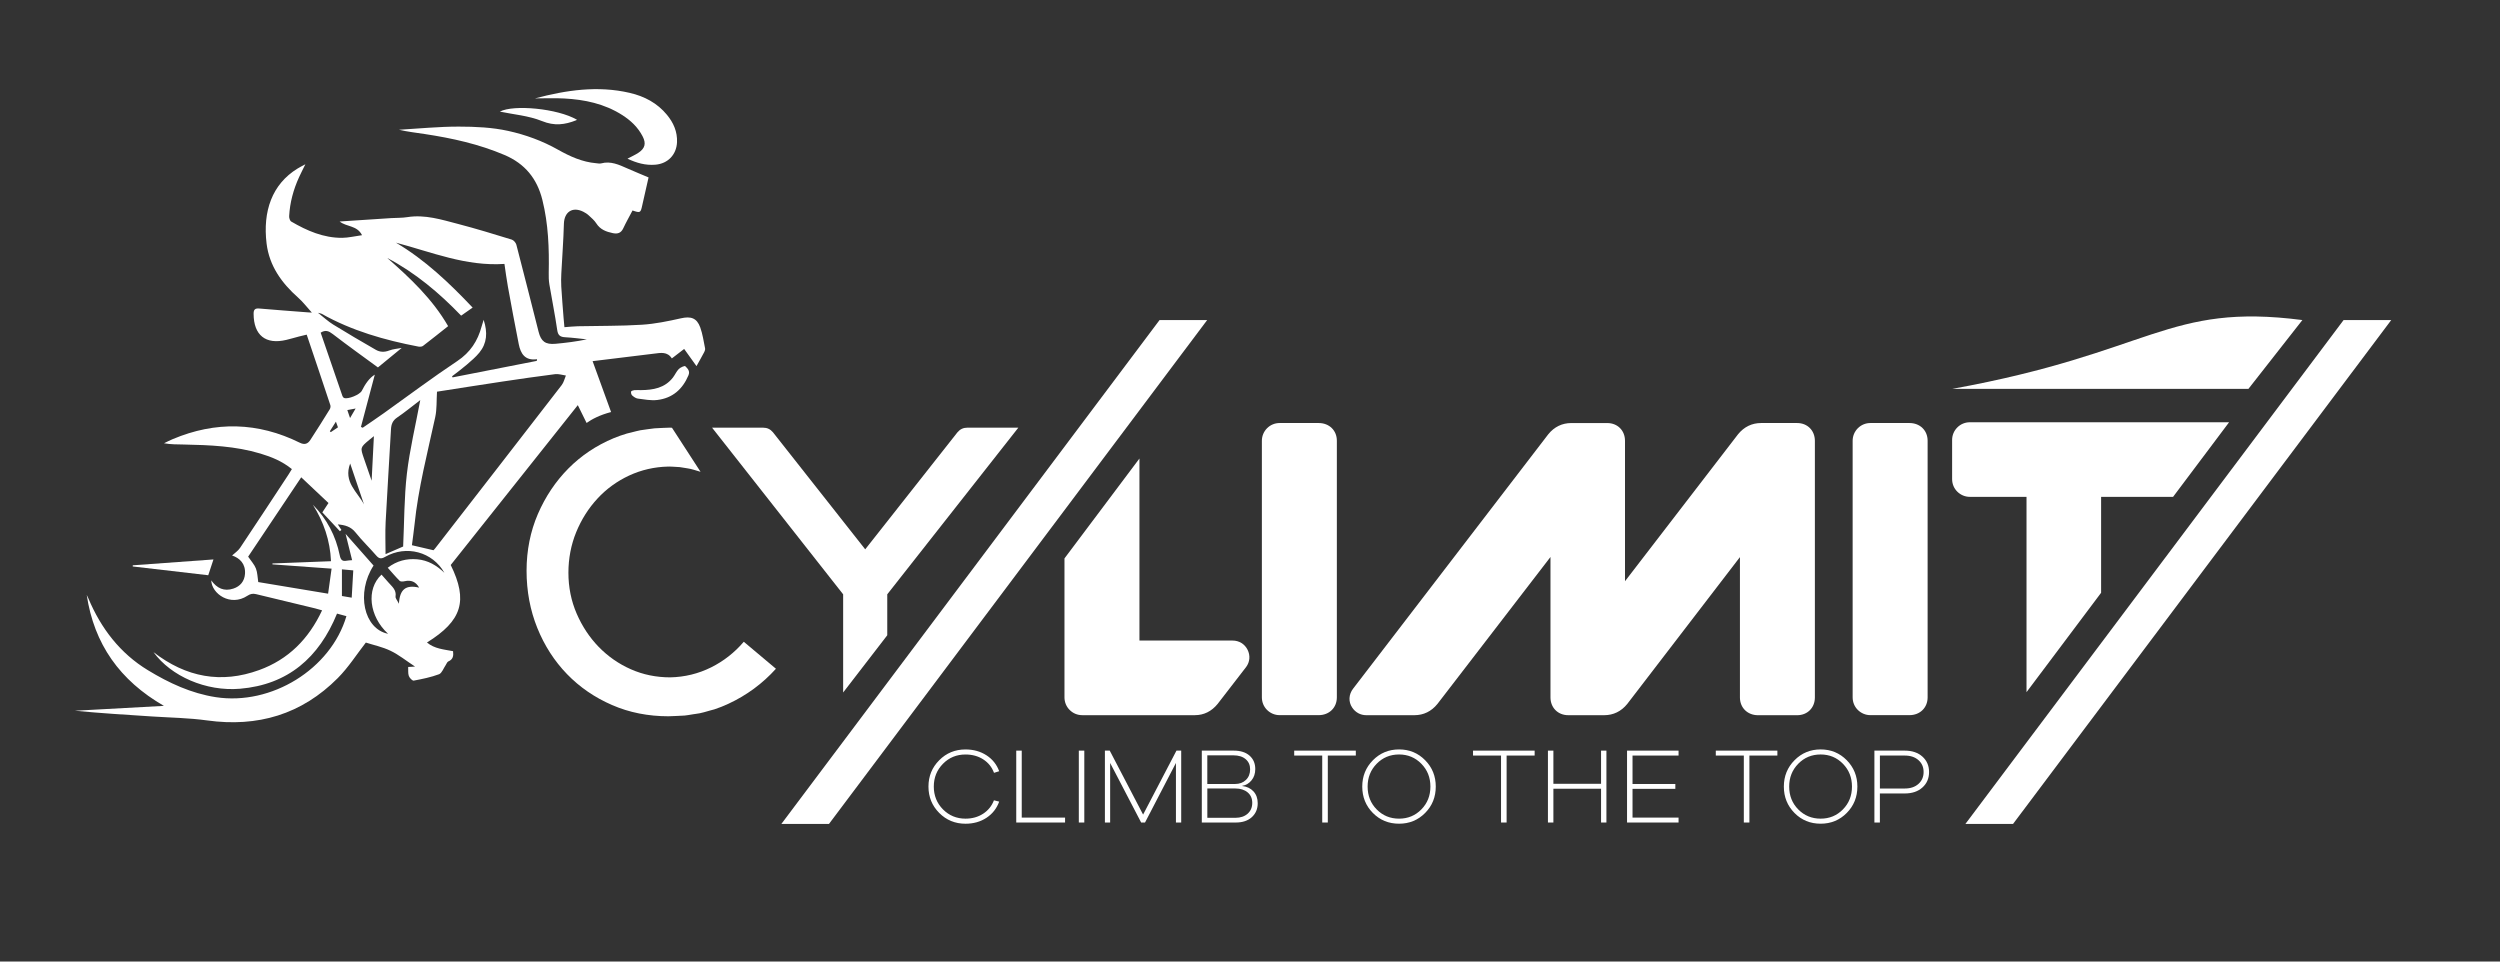 <svg width="104" height="40" viewBox="0 0 104 40" fill="none" xmlns="http://www.w3.org/2000/svg">
<rect x="0" y="0" width="104" height="40" fill="#333333" stroke="none"/>
<path d="M34.486 34.275H32.505L48.237 13.315H50.218L34.486 34.275Z" fill="white"/>
<path d="M83.743 34.275H81.761L97.493 13.315H99.475L83.743 34.275Z" fill="white"/>
<path d="M81.945 20.669H84.303V28.794L87.406 24.66V20.669H90.4L92.73 17.566H81.945C81.748 17.566 81.562 17.643 81.424 17.782C81.285 17.921 81.208 18.106 81.208 18.303V19.931C81.208 20.129 81.284 20.314 81.424 20.453C81.564 20.591 81.748 20.669 81.945 20.669Z" fill="white"/>
<path d="M54.859 17.598H53.232C53.037 17.598 52.853 17.672 52.71 17.814C52.572 17.954 52.494 18.138 52.494 18.335V29.012C52.494 29.212 52.572 29.398 52.71 29.534C52.849 29.672 53.035 29.75 53.232 29.75H54.859C55.296 29.75 55.613 29.439 55.613 29.011V18.334C55.614 17.907 55.296 17.598 54.859 17.598Z" fill="white"/>
<path d="M74.761 17.598H73.26C72.883 17.598 72.555 17.755 72.303 18.065L67.6 24.179V18.337C67.6 17.908 67.29 17.599 66.863 17.599H65.363C64.986 17.599 64.658 17.756 64.407 18.067L56.292 28.645C56.103 28.885 56.089 29.197 56.25 29.433C56.383 29.635 56.596 29.752 56.835 29.752H58.841C59.218 29.752 59.545 29.595 59.797 29.284L64.5 23.171V29.013C64.5 29.441 64.811 29.752 65.238 29.752H66.737C67.114 29.752 67.442 29.595 67.694 29.284L72.381 23.176V29.014C72.381 29.443 72.697 29.753 73.134 29.753H74.762C75.189 29.753 75.499 29.443 75.499 29.014V18.338C75.498 17.907 75.188 17.598 74.761 17.598Z" fill="white"/>
<path d="M79.435 17.598H77.808C77.613 17.598 77.429 17.672 77.286 17.814C77.148 17.954 77.07 18.138 77.07 18.335V29.012C77.07 29.212 77.148 29.398 77.286 29.534C77.426 29.672 77.612 29.75 77.808 29.75H79.435C79.872 29.75 80.189 29.439 80.189 29.011V18.334C80.189 17.907 79.872 17.598 79.435 17.598Z" fill="white"/>
<path d="M27.954 17.794C27.927 17.793 27.898 17.791 27.872 17.791C27.863 17.791 27.853 17.791 27.843 17.791C27.751 17.791 27.659 17.796 27.568 17.801L27.389 17.81C27.334 17.811 27.279 17.814 27.225 17.819C27.13 17.827 27.038 17.841 26.946 17.855L26.778 17.879C26.731 17.885 26.685 17.891 26.639 17.899C26.525 17.922 26.415 17.951 26.304 17.979L26.264 17.99C26.234 17.998 26.205 18.005 26.175 18.011C26.141 18.019 26.108 18.026 26.075 18.036C25.888 18.091 25.705 18.157 25.531 18.228C24.809 18.529 24.175 18.954 23.646 19.488C23.114 20.024 22.687 20.663 22.375 21.385C22.064 22.107 21.905 22.901 21.905 23.743C21.905 24.587 22.055 25.389 22.352 26.123C22.647 26.855 23.063 27.501 23.588 28.043C24.112 28.585 24.742 29.017 25.459 29.328C26.183 29.644 26.965 29.796 27.804 29.797C27.905 29.797 28.002 29.791 28.097 29.786L28.301 29.776C28.36 29.774 28.419 29.773 28.478 29.767C28.581 29.757 28.68 29.74 28.781 29.722L28.858 29.71C28.893 29.705 28.927 29.7 28.963 29.695C29.013 29.688 29.063 29.682 29.112 29.671C29.233 29.646 29.351 29.612 29.467 29.578L29.519 29.563C29.549 29.554 29.581 29.546 29.614 29.537C29.65 29.529 29.684 29.52 29.719 29.509C29.919 29.443 30.114 29.365 30.298 29.279C31.058 28.927 31.724 28.436 32.279 27.82L30.942 26.697C30.556 27.149 30.102 27.503 29.586 27.761C29.055 28.026 28.482 28.166 27.88 28.178C27.3 28.178 26.751 28.066 26.245 27.842C25.743 27.621 25.293 27.308 24.907 26.912C24.525 26.518 24.216 26.052 23.989 25.526C23.761 25 23.646 24.428 23.646 23.829C23.646 23.232 23.755 22.662 23.971 22.135C24.186 21.611 24.483 21.141 24.854 20.741C25.224 20.339 25.669 20.017 26.173 19.782C26.679 19.548 27.221 19.423 27.787 19.41L27.864 19.409C27.916 19.409 27.967 19.413 28.019 19.416L28.145 19.424C28.189 19.425 28.235 19.427 28.278 19.432C28.353 19.44 28.426 19.453 28.499 19.467L28.597 19.483C28.637 19.489 28.678 19.495 28.718 19.505C28.805 19.524 28.89 19.552 28.976 19.577L29.047 19.598C29.079 19.607 29.112 19.616 29.143 19.628L27.954 17.794Z" fill="white"/>
<path d="M51.899 27.03C51.779 26.789 51.545 26.647 51.274 26.647H47.401V19.074L44.282 23.23V29.012C44.282 29.212 44.361 29.398 44.496 29.532C44.636 29.674 44.821 29.751 45.02 29.751H49.711C50.078 29.751 50.4 29.594 50.651 29.286L51.841 27.745C51.996 27.535 52.018 27.269 51.899 27.03Z" fill="white"/>
<path d="M40.243 17.791C40.072 17.791 39.94 17.853 39.827 17.988L35.993 22.852L32.155 17.983C32.046 17.853 31.914 17.791 31.742 17.791H29.622L35.075 24.724V28.808L36.91 26.427V24.724L42.363 17.791H40.243Z" fill="white"/>
<path d="M40.164 34.056C40.444 34.056 40.689 33.987 40.898 33.851C41.108 33.714 41.258 33.528 41.348 33.293L41.566 33.347C41.465 33.629 41.289 33.854 41.04 34.019C40.789 34.185 40.498 34.267 40.164 34.267C39.733 34.267 39.368 34.117 39.071 33.818C38.774 33.519 38.624 33.154 38.624 32.722C38.624 32.29 38.773 31.925 39.071 31.626C39.368 31.326 39.734 31.177 40.164 31.177C40.497 31.177 40.789 31.259 41.04 31.422C41.29 31.585 41.465 31.806 41.566 32.083L41.351 32.15C41.265 31.916 41.116 31.729 40.905 31.592C40.694 31.455 40.446 31.387 40.163 31.387C39.794 31.387 39.482 31.515 39.228 31.773C38.974 32.031 38.846 32.346 38.846 32.722C38.846 33.096 38.974 33.413 39.228 33.671C39.483 33.927 39.795 34.056 40.164 34.056Z" fill="white"/>
<path d="M44.307 34.012V34.217H42.276V31.226H42.504V34.012H44.307Z" fill="white"/>
<path d="M45.107 31.226H44.879V34.217H45.107V31.226Z" fill="white"/>
<path d="M49.138 31.226V34.217H48.919V31.739L47.633 34.217H47.472L46.182 31.739V34.217H45.964V31.226H46.165L47.553 33.887L48.941 31.226H49.138Z" fill="white"/>
<path d="M51.678 32.69V32.699C51.872 32.72 52.027 32.795 52.145 32.922C52.262 33.05 52.321 33.214 52.321 33.413C52.321 33.651 52.239 33.845 52.076 33.994C51.913 34.142 51.69 34.217 51.41 34.217H49.995V31.226H51.326C51.606 31.226 51.824 31.296 51.983 31.436C52.141 31.576 52.219 31.761 52.219 31.994C52.219 32.178 52.168 32.336 52.063 32.463C51.958 32.591 51.83 32.666 51.678 32.69ZM50.224 31.422V32.614H51.375C51.563 32.614 51.714 32.558 51.83 32.445C51.947 32.332 52.005 32.185 52.005 32.003C52.005 31.828 51.943 31.686 51.819 31.581C51.695 31.475 51.526 31.422 51.307 31.422H50.224ZM50.224 34.021H51.393C51.605 34.021 51.774 33.963 51.903 33.849C52.03 33.735 52.094 33.585 52.094 33.4C52.094 33.216 52.029 33.069 51.9 32.962C51.77 32.855 51.601 32.801 51.39 32.801H50.225V34.021H50.224Z" fill="white"/>
<path d="M56.402 31.431H55.237V34.217H55.005V31.431H53.839V31.226H56.402V31.431Z" fill="white"/>
<path d="M57.114 31.625C57.41 31.326 57.773 31.176 58.201 31.176C58.63 31.176 58.992 31.326 59.286 31.625C59.581 31.924 59.728 32.289 59.728 32.721C59.728 33.156 59.581 33.521 59.286 33.819C58.992 34.117 58.63 34.266 58.201 34.266C57.769 34.266 57.406 34.118 57.111 33.819C56.817 33.521 56.67 33.156 56.67 32.721C56.67 32.29 56.818 31.924 57.114 31.625ZM58.201 34.056C58.567 34.056 58.876 33.929 59.128 33.672C59.38 33.416 59.505 33.099 59.505 32.721C59.505 32.345 59.38 32.03 59.128 31.772C58.876 31.515 58.567 31.386 58.201 31.386C57.832 31.386 57.521 31.515 57.27 31.772C57.018 32.03 56.893 32.345 56.893 32.721C56.893 33.099 57.018 33.416 57.27 33.672C57.523 33.929 57.832 34.056 58.201 34.056Z" fill="white"/>
<path d="M63.841 31.431H62.675V34.217H62.443V31.431H61.278V31.226H63.841V31.431Z" fill="white"/>
<path d="M66.827 31.226V34.217H66.604V32.811H64.621V34.217H64.394V31.226H64.621V32.606H66.604V31.226H66.827Z" fill="white"/>
<path d="M67.913 31.431V32.614H69.694V32.816H67.913V34.012H69.828V34.217H67.685V31.226H69.828V31.431H67.913Z" fill="white"/>
<path d="M73.939 31.431H72.775V34.217H72.543V31.431H71.377V31.226H73.939V31.431Z" fill="white"/>
<path d="M74.653 31.625C74.948 31.326 75.312 31.176 75.74 31.176C76.168 31.176 76.53 31.326 76.825 31.625C77.119 31.924 77.267 32.289 77.267 32.721C77.267 33.156 77.119 33.521 76.825 33.819C76.53 34.117 76.168 34.266 75.74 34.266C75.308 34.266 74.945 34.118 74.65 33.819C74.356 33.521 74.208 33.156 74.208 32.721C74.208 32.29 74.356 31.924 74.653 31.625ZM75.739 34.056C76.104 34.056 76.414 33.929 76.665 33.672C76.917 33.416 77.042 33.099 77.042 32.721C77.042 32.345 76.917 32.03 76.665 31.772C76.414 31.515 76.104 31.386 75.739 31.386C75.369 31.386 75.059 31.515 74.807 31.772C74.555 32.03 74.43 32.345 74.43 32.721C74.43 33.099 74.555 33.416 74.807 33.672C75.06 33.929 75.371 34.056 75.739 34.056Z" fill="white"/>
<path d="M77.976 31.226H79.239C79.542 31.226 79.786 31.308 79.972 31.474C80.156 31.64 80.249 31.852 80.249 32.115C80.249 32.38 80.157 32.595 79.972 32.76C79.788 32.926 79.543 33.008 79.239 33.008H78.203V34.218H77.975V31.226H77.976ZM78.204 32.802H79.24C79.476 32.802 79.665 32.738 79.807 32.611C79.95 32.483 80.022 32.317 80.022 32.115C80.022 31.912 79.951 31.748 79.807 31.621C79.665 31.495 79.475 31.431 79.24 31.431H78.204V32.802Z" fill="white"/>
<path d="M81.208 16.178C89.541 14.668 90.153 12.588 95.779 13.314L93.534 16.178H81.208Z" fill="white"/>
<path d="M18.541 27.668C18.577 27.616 18.6 27.538 18.648 27.517C18.854 27.431 18.87 27.274 18.847 27.089C18.464 27.015 18.076 26.992 17.762 26.728C19.223 25.821 19.478 24.987 18.75 23.504C20.504 21.298 22.261 19.086 24.037 16.854C24.163 17.109 24.284 17.355 24.402 17.595C24.625 17.436 24.957 17.261 25.421 17.141C25.164 16.433 24.907 15.728 24.652 15.024C25.524 14.918 26.366 14.816 27.209 14.712C27.484 14.678 27.761 14.618 27.949 14.91C28.133 14.769 28.294 14.645 28.461 14.516C28.637 14.762 28.799 14.987 28.974 15.231C29.093 15.017 29.2 14.83 29.299 14.641C29.322 14.597 29.341 14.535 29.331 14.489C29.271 14.198 29.23 13.897 29.13 13.62C28.985 13.221 28.734 13.15 28.326 13.242C27.791 13.362 27.247 13.475 26.702 13.509C25.816 13.565 24.926 13.552 24.037 13.572C23.857 13.576 23.677 13.597 23.48 13.611C23.467 13.468 23.453 13.347 23.445 13.227C23.411 12.793 23.375 12.357 23.349 11.921C23.338 11.74 23.343 11.556 23.351 11.374C23.386 10.687 23.44 10 23.458 9.313C23.471 8.816 23.815 8.584 24.263 8.807C24.344 8.848 24.425 8.898 24.491 8.96C24.603 9.063 24.726 9.166 24.806 9.292C24.97 9.551 25.218 9.641 25.495 9.699C25.692 9.74 25.834 9.696 25.926 9.501C26.045 9.247 26.184 9.003 26.313 8.756C26.638 8.866 26.649 8.858 26.718 8.539C26.8 8.159 26.888 7.783 26.98 7.381C26.706 7.265 26.402 7.141 26.103 7.009C25.753 6.855 25.408 6.688 25.007 6.797C24.944 6.814 24.869 6.795 24.801 6.79C24.223 6.741 23.708 6.506 23.211 6.226C22.562 5.859 21.858 5.604 21.141 5.446C20.476 5.299 19.775 5.268 19.09 5.267C18.259 5.265 17.427 5.35 16.596 5.398C16.953 5.481 17.31 5.521 17.665 5.575C18.803 5.747 19.92 5.993 20.987 6.447C21.838 6.809 22.342 7.429 22.563 8.317C22.812 9.316 22.848 10.329 22.827 11.351C22.823 11.51 22.828 11.673 22.854 11.832C22.96 12.466 23.089 13.097 23.181 13.733C23.214 13.961 23.314 14.019 23.518 14.03C23.816 14.046 24.113 14.086 24.412 14.117C23.975 14.208 23.541 14.263 23.107 14.302C22.69 14.339 22.508 14.205 22.406 13.804C22.098 12.595 21.795 11.385 21.48 10.178C21.457 10.095 21.368 9.992 21.288 9.967C20.549 9.74 19.81 9.513 19.063 9.318C18.371 9.138 17.681 8.915 16.943 9.033C16.725 9.068 16.5 9.059 16.278 9.073C15.572 9.118 14.866 9.165 14.129 9.214C14.418 9.447 14.851 9.367 15.061 9.784C14.758 9.826 14.496 9.891 14.233 9.894C13.458 9.899 12.77 9.599 12.116 9.217C12.06 9.184 12.024 9.066 12.029 8.99C12.059 8.426 12.205 7.888 12.439 7.375C12.514 7.212 12.597 7.051 12.704 6.833C12.559 6.911 12.466 6.957 12.379 7.011C11.31 7.667 10.928 8.796 11.09 10.132C11.203 11.061 11.717 11.774 12.403 12.382C12.6 12.555 12.759 12.768 12.973 13.004C12.869 12.998 12.832 12.995 12.794 12.993C12.122 12.941 11.45 12.892 10.778 12.834C10.603 12.82 10.549 12.886 10.55 13.054C10.553 13.945 11.049 14.345 11.909 14.14C12.088 14.097 12.264 14.044 12.44 13.998C12.541 13.971 12.644 13.947 12.759 13.921C13.092 14.909 13.42 15.879 13.742 16.853C13.758 16.902 13.747 16.975 13.72 17.021C13.454 17.45 13.188 17.88 12.91 18.302C12.805 18.462 12.676 18.519 12.469 18.416C10.732 17.558 8.968 17.517 7.184 18.268C7.061 18.319 6.942 18.382 6.822 18.44C7.106 18.491 7.378 18.486 7.649 18.492C8.723 18.514 9.794 18.556 10.832 18.868C11.295 19.007 11.741 19.187 12.142 19.515C12.087 19.604 12.045 19.677 11.998 19.747C11.329 20.763 10.663 21.782 9.986 22.793C9.901 22.919 9.761 23.01 9.655 23.108C9.972 23.216 10.221 23.45 10.192 23.874C10.17 24.179 9.995 24.39 9.709 24.485C9.325 24.614 9.022 24.474 8.788 24.143C8.805 24.703 9.588 25.248 10.292 24.784C10.414 24.704 10.515 24.683 10.651 24.716C11.468 24.916 12.288 25.11 13.107 25.308C13.199 25.33 13.288 25.359 13.399 25.39C12.839 26.587 11.992 27.435 10.78 27.875C9.204 28.447 7.747 28.182 6.385 27.129C7.117 28.133 8.57 28.771 9.982 28.652C11.979 28.484 13.272 27.357 14.02 25.526C14.154 25.562 14.283 25.597 14.411 25.632C13.762 27.836 11.288 29.359 8.978 29.002C7.952 28.844 7.028 28.412 6.159 27.884C4.998 27.181 4.201 26.141 3.676 24.892C3.655 24.844 3.63 24.797 3.608 24.749C3.912 26.792 4.984 28.307 6.818 29.364C5.537 29.434 4.325 29.5 3.114 29.567C4.191 29.67 5.268 29.736 6.344 29.806C7.1 29.855 7.864 29.865 8.612 29.969C10.72 30.262 12.55 29.72 14.053 28.207C14.496 27.761 14.84 27.218 15.219 26.731C15.532 26.832 15.91 26.911 16.247 27.073C16.591 27.238 16.894 27.485 17.266 27.73C17.128 27.739 17.062 27.743 16.98 27.746C16.988 27.88 16.968 28.01 17.007 28.119C17.037 28.202 17.153 28.323 17.21 28.314C17.567 28.247 17.929 28.174 18.268 28.047C18.387 27.994 18.452 27.797 18.541 27.668ZM23.093 15.565C23.238 15.547 23.392 15.601 23.541 15.622C23.485 15.755 23.453 15.908 23.367 16.019C21.613 18.29 19.853 20.557 18.093 22.824C18.07 22.853 18.043 22.879 18.033 22.89C17.734 22.82 17.453 22.755 17.136 22.681C17.169 22.415 17.212 22.124 17.243 21.832C17.398 20.312 17.783 18.838 18.106 17.351C18.177 17.021 18.156 16.67 18.179 16.294C19.085 16.153 19.998 16.008 20.913 15.871C21.638 15.763 22.364 15.657 23.093 15.565ZM16.927 19.703C16.811 20.703 16.819 21.717 16.771 22.735C16.533 22.838 16.271 22.951 16.039 23.052C16.039 22.616 16.019 22.161 16.043 21.709C16.109 20.425 16.195 19.143 16.265 17.86C16.276 17.645 16.337 17.493 16.524 17.367C16.838 17.155 17.132 16.91 17.483 16.644C17.286 17.704 17.045 18.696 16.927 19.703ZM13.34 13.839C13.54 13.713 13.675 13.768 13.843 13.897C14.479 14.387 15.132 14.852 15.722 15.285C16.087 14.986 16.392 14.736 16.711 14.474C16.536 14.508 16.352 14.518 16.187 14.582C15.99 14.658 15.806 14.65 15.636 14.553C15.04 14.211 14.448 13.863 13.863 13.503C13.655 13.376 13.475 13.206 13.227 13.012C13.322 13.037 13.353 13.039 13.379 13.053C14.636 13.761 16.001 14.149 17.405 14.418C17.465 14.429 17.551 14.425 17.595 14.391C17.941 14.127 18.281 13.853 18.642 13.568C17.985 12.431 17.064 11.571 16.112 10.733C17.276 11.347 18.27 12.181 19.183 13.131C19.344 13.018 19.494 12.914 19.662 12.796C18.695 11.775 17.688 10.814 16.472 10.095C17.948 10.484 19.377 11.087 20.985 10.979C21.03 11.283 21.071 11.606 21.129 11.926C21.273 12.724 21.423 13.52 21.58 14.316C21.659 14.713 21.84 15.014 22.342 14.943C22.337 14.966 22.333 14.989 22.329 15.013C21.162 15.242 19.993 15.471 18.826 15.7C18.82 15.684 18.813 15.669 18.806 15.653C19.009 15.495 19.218 15.343 19.413 15.175C19.598 15.015 19.788 14.856 19.942 14.668C20.258 14.28 20.293 13.838 20.12 13.304C20.08 13.433 20.056 13.505 20.036 13.578C19.874 14.183 19.566 14.658 19.023 15.02C17.984 15.711 16.986 16.462 15.97 17.186C15.679 17.394 15.383 17.591 15.089 17.794C15.064 17.783 15.04 17.772 15.015 17.76C15.21 17.026 15.404 16.291 15.592 15.585C15.36 15.725 15.191 15.98 15.05 16.259C14.969 16.417 14.485 16.617 14.319 16.557C14.289 16.546 14.257 16.509 14.246 16.477C13.943 15.598 13.641 14.717 13.34 13.839ZM14.567 19.282C14.77 19.882 14.955 20.431 15.142 20.983C14.869 20.462 14.276 20.053 14.567 19.282ZM14.449 17.059C14.559 17.038 14.648 17.021 14.794 16.994C14.708 17.141 14.651 17.239 14.562 17.391C14.513 17.244 14.485 17.163 14.449 17.059ZM15.142 19.079C14.983 18.617 14.982 18.617 15.363 18.298C15.437 18.236 15.514 18.176 15.554 18.144C15.522 18.761 15.49 19.394 15.46 19.998C15.363 19.721 15.252 19.399 15.142 19.079ZM13.974 17.541C14.01 17.641 14.032 17.701 14.059 17.777C13.957 17.844 13.859 17.911 13.761 17.977C13.747 17.965 13.735 17.952 13.722 17.939C13.8 17.817 13.877 17.693 13.974 17.541ZM14.631 24.863C14.452 24.833 14.327 24.811 14.224 24.794V23.685C14.39 23.7 14.524 23.712 14.696 23.728C14.674 24.106 14.654 24.468 14.631 24.863ZM16.595 25.116C16.529 24.979 16.444 24.888 16.455 24.813C16.498 24.536 16.303 24.398 16.158 24.229C16.065 24.118 15.966 24.012 15.871 23.904C15.221 24.508 15.353 25.639 16.144 26.366C15.134 26.164 14.805 24.666 15.54 23.527C15.164 23.101 14.783 22.669 14.376 22.209C14.473 22.597 14.559 22.941 14.648 23.303C14.549 23.312 14.488 23.312 14.43 23.324C14.239 23.364 14.171 23.29 14.132 23.096C13.967 22.291 13.599 21.587 13.017 20.999C13.466 21.714 13.731 22.481 13.77 23.346C12.945 23.378 12.14 23.409 11.333 23.44C11.333 23.452 11.334 23.465 11.334 23.478C12.142 23.537 12.95 23.594 13.794 23.656C13.745 24.01 13.698 24.339 13.649 24.697C12.655 24.531 11.693 24.371 10.743 24.214C10.712 24.017 10.712 23.82 10.646 23.65C10.582 23.484 10.451 23.345 10.323 23.157C11.034 22.096 11.764 21.003 12.531 19.856C12.914 20.217 13.287 20.568 13.665 20.925C13.566 21.076 13.491 21.189 13.409 21.315C13.654 21.578 13.896 21.838 14.139 22.098C14.16 22.081 14.181 22.063 14.203 22.046C14.156 21.974 14.109 21.903 14.052 21.815C14.352 21.84 14.598 21.907 14.794 22.155C15.061 22.49 15.374 22.788 15.653 23.112C15.773 23.25 15.863 23.256 16.02 23.166C16.905 22.662 17.995 22.955 18.487 23.829C18.168 23.521 17.804 23.306 17.356 23.267C16.911 23.229 16.506 23.331 16.13 23.618C16.299 23.807 16.455 23.993 16.627 24.164C16.663 24.199 16.761 24.195 16.824 24.18C17.099 24.117 17.296 24.198 17.436 24.445C16.887 24.32 16.63 24.504 16.595 25.116Z" fill="white"/>
<path d="M23.471 4.097C24.321 4.142 25.14 4.314 25.872 4.778C26.233 5.006 26.539 5.292 26.736 5.678C26.882 5.964 26.836 6.167 26.569 6.348C26.428 6.444 26.267 6.512 26.103 6.601C26.482 6.781 26.86 6.887 27.269 6.851C27.786 6.806 28.14 6.435 28.164 5.916C28.182 5.48 28.018 5.108 27.747 4.779C27.343 4.286 26.805 4.004 26.195 3.863C24.863 3.554 23.555 3.748 22.258 4.093C22.663 4.093 23.068 4.075 23.471 4.097Z" fill="white"/>
<path d="M28.238 15.351C28.138 15.452 28.081 15.593 27.993 15.707C27.653 16.144 27.169 16.225 26.659 16.229C26.567 16.229 26.475 16.223 26.384 16.231C26.336 16.236 26.259 16.262 26.253 16.29C26.243 16.339 26.261 16.417 26.297 16.449C26.363 16.508 26.448 16.57 26.531 16.581C26.801 16.616 27.08 16.671 27.345 16.639C27.975 16.563 28.395 16.195 28.641 15.61C28.716 15.432 28.601 15.327 28.507 15.234C28.482 15.207 28.306 15.283 28.238 15.351Z" fill="white"/>
<path d="M8.88 23.273C7.771 23.354 6.647 23.435 5.523 23.517C5.522 23.533 5.522 23.549 5.521 23.565C6.582 23.688 7.644 23.812 8.663 23.93C8.742 23.689 8.807 23.491 8.88 23.273Z" fill="white"/>
<path d="M23.967 5.004C23.975 5.001 23.98 4.995 24.002 4.982C23.199 4.512 21.362 4.341 20.794 4.643C21.353 4.761 21.989 4.81 22.551 5.038C23.068 5.248 23.501 5.189 23.967 5.004Z" fill="white"/>
</svg>

